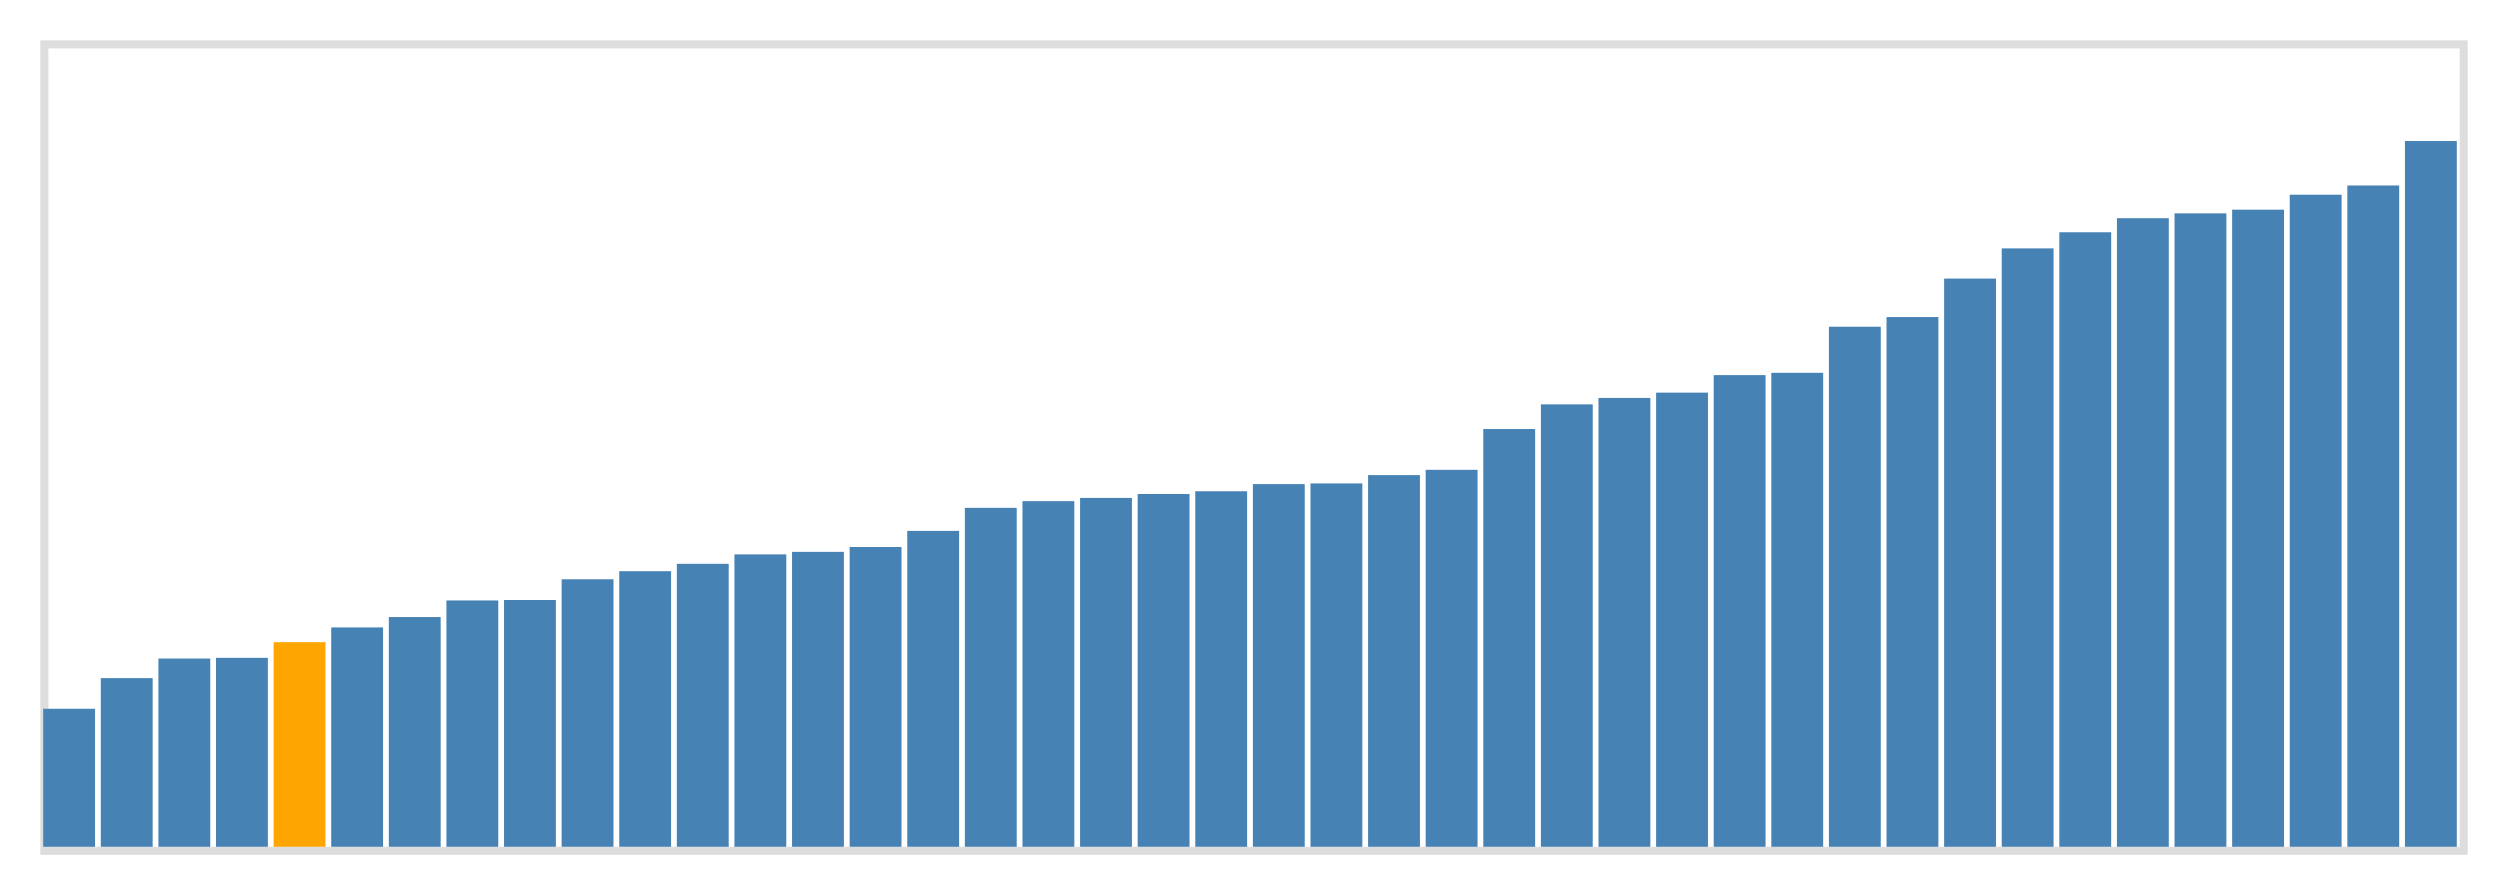 <svg class="marks" width="310" height="110" viewBox="0 0 310 110" version="1.1" xmlns="http://www.w3.org/2000/svg" xmlns:xlink="http://www.w3.org/1999/xlink"><g transform="translate(5,5)"><g class="mark-group role-frame root"><g transform="translate(0,0)"><path class="background" d="M0.5,0.5h300v100h-300Z" style="fill: none; stroke: #ddd;"></path><g><g class="mark-rect role-mark marks"><path d="M0.357,82.886h6.429v17.114h-6.429Z" style="fill: steelblue;"></path><path d="M7.5,79.086h6.429v20.914h-6.429Z" style="fill: steelblue;"></path><path d="M14.643,76.657h6.429v23.343h-6.429Z" style="fill: steelblue;"></path><path d="M21.786,76.571h6.429v23.429h-6.429Z" style="fill: steelblue;"></path><path d="M28.929,74.629h6.429v25.371h-6.429Z" style="fill: orange;"></path><path d="M36.071,72.8h6.429v27.2h-6.429Z" style="fill: steelblue;"></path><path d="M43.214,71.514h6.429v28.486h-6.429Z" style="fill: steelblue;"></path><path d="M50.357,69.457h6.429v30.543h-6.429Z" style="fill: steelblue;"></path><path d="M57.5,69.4h6.429v30.6h-6.429Z" style="fill: steelblue;"></path><path d="M64.643,66.829h6.429v33.171h-6.429Z" style="fill: steelblue;"></path><path d="M71.786,65.829h6.429v34.171h-6.429Z" style="fill: steelblue;"></path><path d="M78.929,64.914h6.429v35.086h-6.429Z" style="fill: steelblue;"></path><path d="M86.071,63.743h6.429v36.257h-6.429Z" style="fill: steelblue;"></path><path d="M93.214,63.429h6.429v36.571h-6.429Z" style="fill: steelblue;"></path><path d="M100.357,62.829h6.429v37.171h-6.429Z" style="fill: steelblue;"></path><path d="M107.5,60.829h6.429v39.171h-6.429Z" style="fill: steelblue;"></path><path d="M114.643,57.971h6.429v42.029h-6.429Z" style="fill: steelblue;"></path><path d="M121.786,57.143h6.429v42.857h-6.429Z" style="fill: steelblue;"></path><path d="M128.929,56.743h6.429v43.257h-6.429Z" style="fill: steelblue;"></path><path d="M136.071,56.257h6.429v43.743h-6.429Z" style="fill: steelblue;"></path><path d="M143.214,55.914h6.429v44.086h-6.429Z" style="fill: steelblue;"></path><path d="M150.357,55.029h6.429v44.971h-6.429Z" style="fill: steelblue;"></path><path d="M157.5,54.943h6.429v45.057h-6.429Z" style="fill: steelblue;"></path><path d="M164.643,53.914h6.429v46.086h-6.429Z" style="fill: steelblue;"></path><path d="M171.786,53.257h6.429v46.743h-6.429Z" style="fill: steelblue;"></path><path d="M178.929,48.2h6.429v51.8h-6.429Z" style="fill: steelblue;"></path><path d="M186.071,45.143h6.429v54.857h-6.429Z" style="fill: steelblue;"></path><path d="M193.214,44.343h6.429v55.657h-6.429Z" style="fill: steelblue;"></path><path d="M200.357,43.686h6.429v56.314h-6.429Z" style="fill: steelblue;"></path><path d="M207.5,41.514h6.429v58.486h-6.429Z" style="fill: steelblue;"></path><path d="M214.643,41.229h6.429v58.771h-6.429Z" style="fill: steelblue;"></path><path d="M221.786,35.514h6.429v64.486h-6.429Z" style="fill: steelblue;"></path><path d="M228.929,34.314h6.429v65.686h-6.429Z" style="fill: steelblue;"></path><path d="M236.071,29.543h6.429v70.457h-6.429Z" style="fill: steelblue;"></path><path d="M243.214,25.8h6.429v74.2h-6.429Z" style="fill: steelblue;"></path><path d="M250.357,23.8h6.429v76.2h-6.429Z" style="fill: steelblue;"></path><path d="M257.5,22.057h6.429v77.943h-6.429Z" style="fill: steelblue;"></path><path d="M264.643,21.457h6.429v78.543h-6.429Z" style="fill: steelblue;"></path><path d="M271.786,21h6.429v79h-6.429Z" style="fill: steelblue;"></path><path d="M278.929,19.143h6.429v80.857h-6.429Z" style="fill: steelblue;"></path><path d="M286.071,18h6.429v82h-6.429Z" style="fill: steelblue;"></path><path d="M293.214,12.486h6.429v87.514h-6.429Z" style="fill: steelblue;"></path></g></g><path class="foreground" d="" style="display: none; fill: none;"></path></g></g></g></svg>